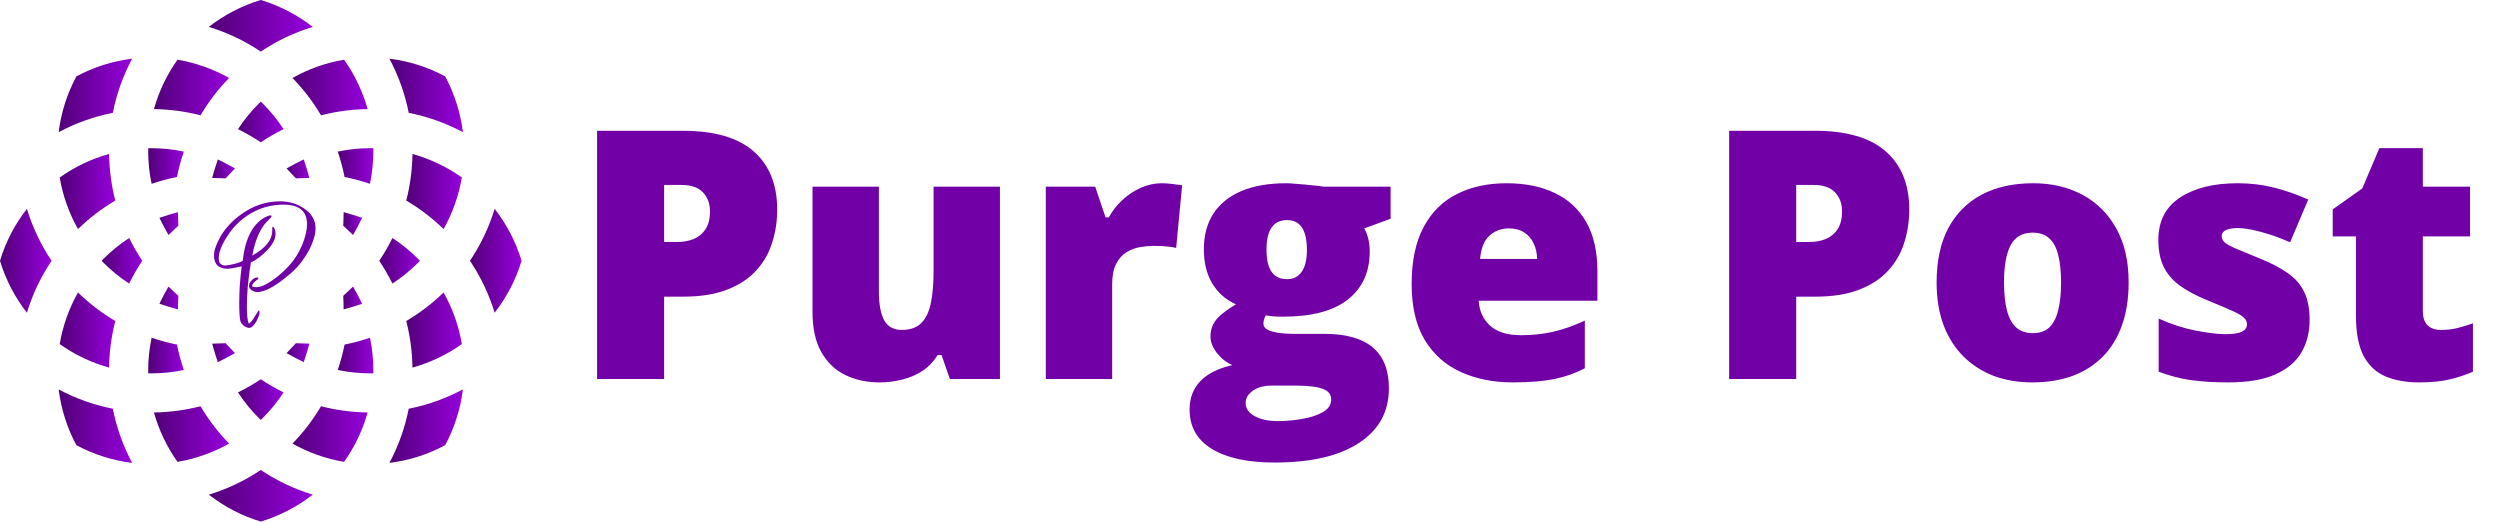 <svg width="1438" height="300" viewBox="0 0 1438 300" fill="none" xmlns="http://www.w3.org/2000/svg">
<path d="M392.844 75.227C410.943 75.227 424.484 79.165 433.469 87.043C442.518 94.921 447.043 106.118 447.043 120.637C447.043 127.147 446.099 133.397 444.211 139.387C442.388 145.376 439.361 150.715 435.129 155.402C430.962 160.09 425.396 163.801 418.43 166.535C411.529 169.27 403 170.637 392.844 170.637H382.004V218H343.43V75.227H392.844ZM391.965 106.379H382.004V139.191H389.621C392.941 139.191 396.034 138.638 398.898 137.531C401.763 136.359 404.042 134.504 405.734 131.965C407.492 129.361 408.371 125.91 408.371 121.613C408.371 117.121 407.036 113.475 404.367 110.676C401.698 107.811 397.564 106.379 391.965 106.379ZM575.168 107.355V218H546.359L541.574 204.23H539.328C537.049 207.941 534.152 210.969 530.637 213.312C527.186 215.591 523.345 217.251 519.113 218.293C514.882 219.4 510.487 219.953 505.93 219.953C498.703 219.953 492.16 218.553 486.301 215.754C480.507 212.954 475.884 208.56 472.434 202.57C469.048 196.581 467.355 188.866 467.355 179.426V107.355H505.539V167.805C505.539 174.966 506.548 180.435 508.566 184.211C510.65 187.922 514.035 189.777 518.723 189.777C523.54 189.777 527.251 188.475 529.855 185.871C532.525 183.267 534.38 179.426 535.422 174.348C536.464 169.27 536.984 163.085 536.984 155.793V107.355H575.168ZM668.332 105.402C670.415 105.402 672.596 105.565 674.875 105.891C677.154 106.151 678.846 106.379 679.953 106.574L676.535 142.609C675.298 142.284 673.703 142.023 671.75 141.828C669.797 141.568 667.062 141.438 663.547 141.438C661.138 141.438 658.566 141.665 655.832 142.121C653.098 142.577 650.493 143.553 648.02 145.051C645.611 146.483 643.625 148.697 642.062 151.691C640.5 154.621 639.719 158.592 639.719 163.605V218H601.535V107.355H629.953L635.91 125.031H637.766C639.784 121.385 642.355 118.098 645.48 115.168C648.671 112.173 652.219 109.797 656.125 108.039C660.096 106.281 664.165 105.402 668.332 105.402ZM733.273 266.047C717.583 266.047 705.474 263.41 696.945 258.137C688.482 252.928 684.25 245.409 684.25 235.578C684.25 229.003 686.301 223.566 690.402 219.27C694.504 214.973 700.656 211.88 708.859 209.992C705.474 208.56 702.512 206.249 699.973 203.059C697.499 199.868 696.262 196.711 696.262 193.586C696.262 190.135 697.206 187.108 699.094 184.504C700.982 181.835 704.921 178.677 710.91 175.031C705.181 172.492 700.656 168.521 697.336 163.117C694.081 157.714 692.453 151.138 692.453 143.391C692.453 135.383 694.276 128.547 697.922 122.883C701.633 117.219 707.004 112.889 714.035 109.895C721.132 106.9 729.758 105.402 739.914 105.402C741.281 105.402 743.365 105.533 746.164 105.793C748.964 105.988 751.796 106.249 754.66 106.574C757.525 106.835 759.738 107.095 761.301 107.355H799.875V125.812L784.738 131.379C785.78 133.267 786.561 135.318 787.082 137.531C787.603 139.745 787.863 142.089 787.863 144.562C787.863 156.477 783.664 165.721 775.266 172.297C766.932 178.872 754.465 182.16 737.863 182.16C733.762 182.16 730.507 181.9 728.098 181.379C727.642 182.225 727.284 183.072 727.023 183.918C726.828 184.699 726.73 185.448 726.73 186.164C726.73 187.661 727.609 188.866 729.367 189.777C731.19 190.624 733.371 191.21 735.91 191.535C738.514 191.861 740.988 192.023 743.332 192.023H761.691C774.126 192.023 783.436 194.628 789.621 199.836C795.806 205.044 798.898 212.889 798.898 223.371C798.898 236.848 793.137 247.329 781.613 254.816C770.155 262.303 754.042 266.047 733.273 266.047ZM735.129 242.219C739.751 242.219 744.406 241.796 749.094 240.949C753.781 240.168 757.72 238.866 760.91 237.043C764.1 235.22 765.695 232.811 765.695 229.816C765.695 227.538 764.751 225.812 762.863 224.641C760.975 223.534 758.534 222.785 755.539 222.395C752.544 222.004 749.387 221.809 746.066 221.809H731.223C728.488 221.809 725.982 222.232 723.703 223.078C721.49 223.99 719.732 225.194 718.43 226.691C717.128 228.189 716.477 229.882 716.477 231.77C716.477 234.895 718.169 237.401 721.555 239.289C724.94 241.242 729.465 242.219 735.129 242.219ZM740.305 160.578C743.951 160.578 746.75 159.178 748.703 156.379C750.721 153.579 751.73 149.38 751.73 143.781C751.73 138.052 750.786 133.755 748.898 130.891C747.01 128.026 744.146 126.594 740.305 126.594C736.333 126.594 733.371 128.026 731.418 130.891C729.465 133.69 728.488 137.922 728.488 143.586C728.488 149.25 729.465 153.514 731.418 156.379C733.371 159.178 736.333 160.578 740.305 160.578ZM866.574 105.402C877.316 105.402 886.594 107.29 894.406 111.066C902.219 114.777 908.241 120.376 912.473 127.863C916.704 135.35 918.82 144.725 918.82 155.988V172.98H850.559C850.884 178.775 853.033 183.527 857.004 187.238C861.04 190.949 866.965 192.805 874.777 192.805C881.678 192.805 887.993 192.121 893.723 190.754C899.517 189.387 905.474 187.271 911.594 184.406V211.848C906.255 214.647 900.428 216.698 894.113 218C887.798 219.302 879.823 219.953 870.188 219.953C859.055 219.953 849.094 217.967 840.305 213.996C831.516 210.025 824.582 203.872 819.504 195.539C814.491 187.206 811.984 176.496 811.984 163.41C811.984 150.129 814.263 139.224 818.82 130.695C823.378 122.102 829.758 115.754 837.961 111.652C846.164 107.486 855.702 105.402 866.574 105.402ZM867.941 131.379C863.449 131.379 859.673 132.811 856.613 135.676C853.618 138.475 851.861 142.902 851.34 148.957H884.152C884.087 145.702 883.436 142.74 882.199 140.07C880.962 137.401 879.139 135.285 876.73 133.723C874.387 132.16 871.457 131.379 867.941 131.379ZM1044.02 75.227C1062.11 75.227 1075.66 79.165 1084.64 87.043C1093.69 94.921 1098.21 106.118 1098.21 120.637C1098.21 127.147 1097.27 133.397 1095.38 139.387C1093.56 145.376 1090.53 150.715 1086.3 155.402C1082.13 160.09 1076.57 163.801 1069.6 166.535C1062.7 169.27 1054.17 170.637 1044.02 170.637H1033.18V218H994.602V75.227H1044.02ZM1043.14 106.379H1033.18V139.191H1040.79C1044.11 139.191 1047.21 138.638 1050.07 137.531C1052.93 136.359 1055.21 134.504 1056.91 131.965C1058.66 129.361 1059.54 125.91 1059.54 121.613C1059.54 117.121 1058.21 113.475 1055.54 110.676C1052.87 107.811 1048.74 106.379 1043.14 106.379ZM1224.39 162.434C1224.39 171.678 1223.12 179.882 1220.58 187.043C1218.04 194.204 1214.36 200.227 1209.54 205.109C1204.73 209.992 1198.9 213.703 1192.06 216.242C1185.23 218.716 1177.51 219.953 1168.92 219.953C1160.91 219.953 1153.55 218.716 1146.85 216.242C1140.21 213.703 1134.41 209.992 1129.46 205.109C1124.52 200.227 1120.68 194.204 1117.94 187.043C1115.27 179.882 1113.94 171.678 1113.94 162.434C1113.94 150.194 1116.15 139.842 1120.58 131.379C1125.07 122.915 1131.45 116.47 1139.72 112.043C1148.05 107.616 1157.98 105.402 1169.5 105.402C1180.12 105.402 1189.56 107.616 1197.82 112.043C1206.09 116.47 1212.57 122.915 1217.26 131.379C1222.01 139.842 1224.39 150.194 1224.39 162.434ZM1152.71 162.434C1152.71 168.749 1153.26 174.087 1154.37 178.449C1155.47 182.746 1157.23 186.034 1159.64 188.312C1162.11 190.526 1165.34 191.633 1169.31 191.633C1173.28 191.633 1176.44 190.526 1178.78 188.312C1181.12 186.034 1182.82 182.746 1183.86 178.449C1184.97 174.087 1185.52 168.749 1185.52 162.434C1185.52 156.118 1184.97 150.845 1183.86 146.613C1182.82 142.382 1181.09 139.191 1178.68 137.043C1176.34 134.895 1173.15 133.82 1169.11 133.82C1163.32 133.82 1159.12 136.229 1156.52 141.047C1153.98 145.865 1152.71 152.993 1152.71 162.434ZM1328.49 184.016C1328.49 191.047 1326.93 197.264 1323.8 202.668C1320.68 208.072 1315.66 212.303 1308.76 215.363C1301.93 218.423 1292.91 219.953 1281.71 219.953C1273.83 219.953 1266.77 219.53 1260.52 218.684C1254.33 217.837 1248.05 216.21 1241.67 213.801V183.234C1248.64 186.424 1255.73 188.736 1262.96 190.168C1270.19 191.535 1275.88 192.219 1280.05 192.219C1284.35 192.219 1287.47 191.763 1289.43 190.852C1291.44 189.875 1292.45 188.443 1292.45 186.555C1292.45 184.927 1291.77 183.56 1290.4 182.453C1289.1 181.281 1286.72 179.947 1283.27 178.449C1279.89 176.952 1275.1 174.934 1268.92 172.395C1262.8 169.855 1257.69 167.089 1253.59 164.094C1249.55 161.099 1246.52 157.518 1244.5 153.352C1242.49 149.185 1241.48 144.074 1241.48 138.02C1241.48 127.212 1245.64 119.074 1253.98 113.605C1262.31 108.137 1273.35 105.402 1287.08 105.402C1294.37 105.402 1301.24 106.216 1307.69 107.844C1314.13 109.406 1320.81 111.717 1327.71 114.777L1317.26 139.387C1311.79 136.913 1306.26 134.927 1300.66 133.43C1295.06 131.932 1290.6 131.184 1287.28 131.184C1284.28 131.184 1281.97 131.574 1280.34 132.355C1278.72 133.137 1277.9 134.276 1277.9 135.773C1277.9 137.141 1278.46 138.345 1279.56 139.387C1280.73 140.428 1282.92 141.633 1286.11 143C1289.3 144.367 1293.95 146.288 1300.07 148.762C1306.52 151.366 1311.82 154.165 1315.99 157.16C1320.22 160.09 1323.35 163.671 1325.36 167.902C1327.45 172.134 1328.49 177.505 1328.49 184.016ZM1403.98 189.777C1407.43 189.777 1410.58 189.419 1413.45 188.703C1416.31 187.987 1419.31 187.076 1422.43 185.969V213.801C1418.27 215.624 1413.84 217.089 1409.15 218.195C1404.53 219.367 1398.61 219.953 1391.38 219.953C1384.22 219.953 1377.9 218.846 1372.43 216.633C1366.96 214.354 1362.7 210.448 1359.64 204.914C1356.65 199.315 1355.15 191.535 1355.15 181.574V135.969H1341.77V120.441L1358.76 108.43L1368.62 85.188H1393.62V107.355H1420.77V135.969H1393.62V179.035C1393.62 182.616 1394.54 185.318 1396.36 187.141C1398.18 188.898 1400.72 189.777 1403.98 189.777Z" fill="#7200A7"/>
<g clip-path="url(#clip0_1235_2427)">
<path d="M120.115 284.523C129.02 291.468 139.26 296.782 150 300C160.74 296.782 170.981 291.469 179.885 284.523C169.298 281.299 159.262 276.542 150 270.33C140.739 276.542 130.702 281.299 120.115 284.523Z" fill="url(#paint0_linear_1235_2427)"/>
<path d="M33.745 223.988C35.128 235.203 38.611 246.192 43.935 256.061C53.808 261.39 64.798 264.873 76.013 266.255C70.785 256.474 67.062 246.024 64.905 235.095C53.976 232.938 43.527 229.215 33.745 223.988Z" fill="url(#paint1_linear_1235_2427)"/>
<path d="M223.988 266.255C235.202 264.873 246.192 261.39 256.065 256.061C261.389 246.192 264.873 235.203 266.255 223.988C256.473 229.215 246.023 232.938 235.095 235.095C232.938 246.024 229.215 256.474 223.988 266.255Z" fill="url(#paint2_linear_1235_2427)"/>
<path d="M115.347 233.678C106.611 235.927 97.61 237.125 88.548 237.253C91.363 247.361 96.009 257.101 102.088 265.659C112.441 263.92 122.62 260.314 131.768 255.148C125.46 248.671 119.942 241.46 115.347 233.678Z" fill="url(#paint3_linear_1235_2427)"/>
<path d="M168.231 255.148C177.381 260.314 187.554 263.92 197.912 265.659C203.991 257.101 208.638 247.361 211.458 237.253C202.39 237.125 193.395 235.927 184.654 233.678C180.058 241.46 174.545 248.671 168.231 255.148Z" fill="url(#paint4_linear_1235_2427)"/>
<path d="M136.898 225.713C140.336 230.991 144.319 235.892 148.746 240.328C149.153 240.736 149.572 241.134 150 241.552C150.429 241.134 150.847 240.736 151.255 240.328C155.681 235.892 159.664 230.991 163.107 225.713C158.589 223.489 154.187 220.96 150 218.149C145.813 220.959 141.412 223.489 136.898 225.713Z" fill="url(#paint5_linear_1235_2427)"/>
<path d="M101.802 198.198C96.861 197.219 91.965 195.899 87.202 194.271C85.901 200.427 85.243 206.71 85.243 212.987C85.243 213.559 85.254 214.14 85.259 214.732C85.861 214.747 86.442 214.758 87.013 214.758C93.292 214.758 99.574 214.1 105.73 212.805C104.102 208.036 102.781 203.14 101.802 198.198Z" fill="url(#paint6_linear_1235_2427)"/>
<path d="M198.198 198.198C197.219 203.14 195.898 208.035 194.272 212.804C200.427 214.099 206.71 214.757 212.988 214.757C213.558 214.757 214.14 214.746 214.731 214.731C214.747 214.139 214.757 213.558 214.757 212.987C214.757 206.709 214.1 200.426 212.799 194.271C208.035 195.898 203.14 197.219 198.198 198.198Z" fill="url(#paint7_linear_1235_2427)"/>
<path d="M233.677 184.654C235.926 193.389 237.124 202.39 237.252 211.447C247.36 208.637 257.101 203.992 265.658 197.912C263.919 187.56 260.309 177.381 255.148 168.231C248.671 174.54 241.46 180.058 233.677 184.654Z" fill="url(#paint8_linear_1235_2427)"/>
<path d="M62.758 211.448C62.875 202.39 64.073 193.389 66.323 184.654C58.54 180.059 51.329 174.541 44.853 168.232C39.692 177.382 36.081 187.561 34.342 197.913C42.899 203.992 52.64 208.638 62.758 211.448Z" fill="url(#paint9_linear_1235_2427)"/>
<path d="M125.292 208.306C128.652 206.68 131.937 204.931 135.17 203.11C133.365 201.258 131.569 199.367 129.82 197.413C127.204 197.535 124.598 197.617 122.033 197.668C123.012 201.259 124.108 204.808 125.292 208.306Z" fill="url(#paint10_linear_1235_2427)"/>
<path d="M164.83 203.11C168.058 204.931 171.363 206.68 174.708 208.306C175.891 204.808 176.988 201.259 177.967 197.668C175.402 197.618 172.796 197.536 170.195 197.413C168.43 199.367 166.635 201.259 164.83 203.11Z" fill="url(#paint11_linear_1235_2427)"/>
<path d="M0 150.001C3.218 160.741 8.527 170.981 15.478 179.886C18.701 169.293 23.459 159.267 29.671 150.001C23.459 140.735 18.701 130.708 15.478 120.116C8.527 129.02 3.218 139.261 0 150.001Z" fill="url(#paint12_linear_1235_2427)"/>
<path d="M284.522 120.116C281.299 130.708 276.536 140.739 270.329 150.001C276.536 159.262 281.299 169.293 284.522 179.886C291.473 170.981 296.782 160.741 300 150.001C296.782 139.261 291.473 129.02 284.522 120.116Z" fill="url(#paint13_linear_1235_2427)"/>
<path d="M91.694 174.709C95.187 175.892 98.742 176.988 102.332 177.968C102.383 175.403 102.465 172.796 102.587 170.181C100.665 168.436 98.762 166.652 96.891 164.831C95.07 168.058 93.321 171.363 91.694 174.709Z" fill="url(#paint14_linear_1235_2427)"/>
<path d="M197.663 177.967C201.243 176.988 204.802 175.891 208.301 174.708C206.669 171.363 204.925 168.058 203.089 164.83C201.237 166.635 199.335 168.43 197.428 170.18C197.565 172.796 197.627 175.402 197.663 177.967Z" fill="url(#paint15_linear_1235_2427)"/>
<path d="M218.148 150C220.958 154.188 223.488 158.583 225.711 163.107C230.989 159.664 235.901 155.681 240.327 151.254C240.735 150.846 241.133 150.428 241.551 150C241.133 149.572 240.735 149.154 240.327 148.746C235.901 144.319 230.989 140.336 225.711 136.894C223.488 141.418 220.958 145.814 218.148 150Z" fill="url(#paint16_linear_1235_2427)"/>
<path d="M59.673 148.746C59.275 149.154 58.867 149.572 58.449 150C58.867 150.429 59.265 150.846 59.673 151.254C64.099 155.681 69.01 159.664 74.289 163.107C76.512 158.583 79.041 154.188 81.851 150C79.041 145.814 76.512 141.418 74.289 136.894C69.01 140.337 64.099 144.319 59.673 148.746Z" fill="url(#paint17_linear_1235_2427)"/>
<path d="M208.301 125.292C204.802 124.109 201.243 123.012 197.663 122.033C197.627 124.599 197.565 127.205 197.428 129.821C199.335 131.57 201.238 133.365 203.089 135.171C204.925 131.943 206.669 128.638 208.301 125.292Z" fill="url(#paint18_linear_1235_2427)"/>
<path d="M102.332 122.033C98.742 123.012 95.187 124.109 91.694 125.292C93.32 128.637 95.07 131.942 96.891 135.171C98.762 133.349 100.665 131.565 102.587 129.821C102.465 127.205 102.383 124.599 102.332 122.033Z" fill="url(#paint19_linear_1235_2427)"/>
<path d="M237.252 88.553C237.124 97.61 235.926 106.611 233.677 115.348C241.46 119.943 248.671 125.46 255.147 131.769C260.308 122.619 263.919 112.44 265.658 102.088C257.101 96.008 247.36 91.363 237.252 88.553Z" fill="url(#paint20_linear_1235_2427)"/>
<path d="M62.758 88.553C52.64 91.363 42.899 96.008 34.342 102.088C36.081 112.44 39.691 122.619 44.852 131.769C51.329 125.455 58.54 119.943 66.322 115.348C64.073 106.611 62.875 97.61 62.758 88.553Z" fill="url(#paint21_linear_1235_2427)"/>
<path d="M212.988 85.243C206.71 85.243 200.427 85.901 194.272 87.196C195.898 91.964 197.219 96.861 198.198 101.802C203.14 102.781 208.036 104.102 212.798 105.729C214.099 99.573 214.757 93.29 214.757 87.013C214.757 86.441 214.747 85.86 214.731 85.268C214.14 85.254 213.558 85.243 212.988 85.243Z" fill="url(#paint22_linear_1235_2427)"/>
<path d="M101.802 101.803C102.781 96.861 104.102 91.965 105.729 87.197C99.573 85.902 93.29 85.244 87.013 85.244C86.442 85.244 85.86 85.255 85.258 85.27C85.253 85.862 85.243 86.443 85.243 87.014C85.243 93.292 85.901 99.575 87.201 105.73C91.965 104.103 96.86 102.782 101.802 101.803Z" fill="url(#paint23_linear_1235_2427)"/>
<path d="M174.708 91.695C171.363 93.322 168.058 95.072 164.83 96.892C166.635 98.743 168.43 100.635 170.195 102.588C172.796 102.467 175.402 102.385 177.967 102.334C176.988 98.743 175.891 95.193 174.708 91.695Z" fill="url(#paint24_linear_1235_2427)"/>
<path d="M135.17 96.892C131.937 95.072 128.652 93.323 125.292 91.695C124.108 95.193 123.012 98.743 122.033 102.334C124.598 102.384 127.204 102.466 129.82 102.588C131.569 100.635 133.365 98.743 135.17 96.892Z" fill="url(#paint25_linear_1235_2427)"/>
<path d="M163.106 74.289C159.664 69.01 155.681 64.109 151.255 59.673C150.846 59.265 150.428 58.857 150 58.449C149.571 58.857 149.153 59.265 148.745 59.673C144.318 64.109 140.336 69.01 136.898 74.289C141.411 76.512 145.812 79.042 150 81.852C154.187 79.042 158.588 76.513 163.106 74.289Z" fill="url(#paint26_linear_1235_2427)"/>
<path d="M76.012 33.746C64.797 35.128 53.808 38.611 43.935 43.94C38.611 53.809 35.127 64.798 33.745 76.013C43.527 70.786 53.976 67.063 64.905 64.906C67.062 53.987 70.785 43.527 76.012 33.746Z" fill="url(#paint27_linear_1235_2427)"/>
<path d="M223.988 33.746C229.215 43.527 232.938 53.977 235.095 64.906C246.023 67.063 256.473 70.786 266.255 76.013C264.873 64.798 261.389 53.809 256.065 43.94C246.192 38.611 235.202 35.128 223.988 33.746Z" fill="url(#paint28_linear_1235_2427)"/>
<path d="M184.653 66.323C193.389 64.074 202.391 62.875 211.457 62.758C208.637 52.64 203.991 42.899 197.912 34.342C187.554 36.081 177.38 39.687 168.231 44.852C174.54 51.33 180.058 58.54 184.653 66.323Z" fill="url(#paint29_linear_1235_2427)"/>
<path d="M131.768 44.852C122.619 39.687 112.44 36.081 102.087 34.342C96.009 42.899 91.362 52.64 88.547 62.748C97.609 62.875 106.611 64.074 115.346 66.323C119.942 58.54 125.46 51.33 131.768 44.852Z" fill="url(#paint30_linear_1235_2427)"/>
<path d="M179.885 15.478C170.98 8.533 160.74 3.218 150 0.001C139.26 3.219 129.02 8.533 120.115 15.479C130.702 18.702 140.739 23.46 150 29.671C159.261 23.46 169.297 18.701 179.885 15.478Z" fill="url(#paint31_linear_1235_2427)"/>
<path d="M143.3 188.6C142.433 188.6 141.433 188.2 140.3 187.4C139.167 186.467 138.5 185.6 138.3 184.8C137.833 183 137.6 179.533 137.6 174.4C137.6 171.267 137.7 167.933 137.9 164.4C138.167 160.867 138.533 157.133 139 153.2C136.667 153.667 134.833 154.033 133.5 154.3C132.167 154.5 131.367 154.6 131.1 154.6C125.767 154.6 123.1 152.067 123.1 147C123.1 145.467 123.333 144.033 123.8 142.7C126.4 135.1 131.267 128.7 138.4 123.5C145.4 118.367 152.967 115.8 161.1 115.8C166.033 115.8 170.533 117.1 174.6 119.7C179.2 122.7 181.5 126.567 181.5 131.3C181.5 135.1 180.1 139.567 177.3 144.7C174.767 149.233 171.867 153 168.6 156C159.667 164 152.767 168 147.9 168C146.9 168 145.9 167.667 144.9 167C143.767 166.267 143.2 165.4 143.2 164.4C143.2 163.333 143.733 162.267 144.8 161.2C145.867 160.133 146.933 159.6 148 159.6C148.4 159.6 148.6 159.733 148.6 160C148.6 160.4 148 161 146.8 161.8C145.667 162.733 145.1 163.6 145.1 164.4V164.9C145.9 165.1 146.7 165.2 147.5 165.2C150.567 165.2 154.867 162.933 160.4 158.4C168.6 151.8 173.8 143.667 176 134C176.4 132.2 176.6 130.533 176.6 129C176.6 121.467 172.1 117.7 163.1 117.7C155.567 117.7 148.667 119.767 142.4 123.9C139.467 125.833 136.8 128.167 134.4 130.9C132.067 133.633 130 136.733 128.2 140.2C126.6 143.4 125.8 146.167 125.8 148.5C125.8 151.3 127.033 152.7 129.5 152.7C130.7 152.7 132.5 152.4 134.9 151.8C137.233 151.2 138.8 150.6 139.6 150C141 137.4 145.2 129.1 152.2 125.1C152.933 124.767 153.533 124.5 154 124.3C154.533 124.033 155.033 123.9 155.5 123.9C155.967 123.9 156.2 124.033 156.2 124.3C156.2 124.7 155.6 125.467 154.4 126.6C150 130.6 146.9 137.4 145.1 147C152.767 142.733 156.6 137.933 156.6 132.6V131.4C156.6 130.733 156.7 130.4 156.9 130.4C157.3 130.4 157.7 130.967 158.1 132.1C158.367 132.9 158.5 133.667 158.5 134.4C158.5 137.467 156.833 140.7 153.5 144.1C150.567 147.167 147.5 149.467 144.3 151C143.567 155.467 143 159.8 142.6 164C142.2 168.2 142 172.267 142 176.2C142 180.8 142.333 184.1 143 186.1C143.733 186.1 144.867 184.833 146.4 182.3L148.8 178.5C149.133 178.5 149.3 178.833 149.3 179.5C149.3 180.233 149.133 181.033 148.8 181.9C148.467 182.833 148 183.867 147.4 185C146 187.4 144.633 188.6 143.3 188.6Z" fill="#7200A7"/>
</g>
<defs>
<linearGradient id="paint0_linear_1235_2427" x1="179.885" y1="285.165" x2="120.115" y2="285.165" gradientUnits="userSpaceOnUse">
<stop stop-color="#9600DD"/>
<stop offset="0.525" stop-color="#7200A7"/>
<stop offset="1" stop-color="#510077"/>
</linearGradient>
<linearGradient id="paint1_linear_1235_2427" x1="76.013" y1="245.122" x2="33.745" y2="245.122" gradientUnits="userSpaceOnUse">
<stop stop-color="#9600DD"/>
<stop offset="0.525" stop-color="#7200A7"/>
<stop offset="1" stop-color="#510077"/>
</linearGradient>
<linearGradient id="paint2_linear_1235_2427" x1="266.255" y1="245.122" x2="223.988" y2="245.122" gradientUnits="userSpaceOnUse">
<stop stop-color="#9600DD"/>
<stop offset="0.525" stop-color="#7200A7"/>
<stop offset="1" stop-color="#510077"/>
</linearGradient>
<linearGradient id="paint3_linear_1235_2427" x1="131.768" y1="249.668" x2="88.548" y2="249.668" gradientUnits="userSpaceOnUse">
<stop stop-color="#9600DD"/>
<stop offset="0.525" stop-color="#7200A7"/>
<stop offset="1" stop-color="#510077"/>
</linearGradient>
<linearGradient id="paint4_linear_1235_2427" x1="211.458" y1="249.668" x2="168.231" y2="249.668" gradientUnits="userSpaceOnUse">
<stop stop-color="#9600DD"/>
<stop offset="0.525" stop-color="#7200A7"/>
<stop offset="1" stop-color="#510077"/>
</linearGradient>
<linearGradient id="paint5_linear_1235_2427" x1="163.107" y1="229.851" x2="136.898" y2="229.851" gradientUnits="userSpaceOnUse">
<stop stop-color="#9600DD"/>
<stop offset="0.525" stop-color="#7200A7"/>
<stop offset="1" stop-color="#510077"/>
</linearGradient>
<linearGradient id="paint6_linear_1235_2427" x1="105.73" y1="204.515" x2="85.243" y2="204.515" gradientUnits="userSpaceOnUse">
<stop stop-color="#9600DD"/>
<stop offset="0.525" stop-color="#7200A7"/>
<stop offset="1" stop-color="#510077"/>
</linearGradient>
<linearGradient id="paint7_linear_1235_2427" x1="214.757" y1="204.514" x2="194.272" y2="204.514" gradientUnits="userSpaceOnUse">
<stop stop-color="#9600DD"/>
<stop offset="0.525" stop-color="#7200A7"/>
<stop offset="1" stop-color="#510077"/>
</linearGradient>
<linearGradient id="paint8_linear_1235_2427" x1="265.658" y1="189.839" x2="233.677" y2="189.839" gradientUnits="userSpaceOnUse">
<stop stop-color="#9600DD"/>
<stop offset="0.525" stop-color="#7200A7"/>
<stop offset="1" stop-color="#510077"/>
</linearGradient>
<linearGradient id="paint9_linear_1235_2427" x1="66.323" y1="189.84" x2="34.342" y2="189.84" gradientUnits="userSpaceOnUse">
<stop stop-color="#9600DD"/>
<stop offset="0.525" stop-color="#7200A7"/>
<stop offset="1" stop-color="#510077"/>
</linearGradient>
<linearGradient id="paint10_linear_1235_2427" x1="135.17" y1="202.86" x2="122.033" y2="202.86" gradientUnits="userSpaceOnUse">
<stop stop-color="#9600DD"/>
<stop offset="0.525" stop-color="#7200A7"/>
<stop offset="1" stop-color="#510077"/>
</linearGradient>
<linearGradient id="paint11_linear_1235_2427" x1="177.967" y1="202.86" x2="164.83" y2="202.86" gradientUnits="userSpaceOnUse">
<stop stop-color="#9600DD"/>
<stop offset="0.525" stop-color="#7200A7"/>
<stop offset="1" stop-color="#510077"/>
</linearGradient>
<linearGradient id="paint12_linear_1235_2427" x1="29.671" y1="150.001" x2="0" y2="150.001" gradientUnits="userSpaceOnUse">
<stop stop-color="#9600DD"/>
<stop offset="0.525" stop-color="#7200A7"/>
<stop offset="1" stop-color="#510077"/>
</linearGradient>
<linearGradient id="paint13_linear_1235_2427" x1="300" y1="150.001" x2="270.329" y2="150.001" gradientUnits="userSpaceOnUse">
<stop stop-color="#9600DD"/>
<stop offset="0.525" stop-color="#7200A7"/>
<stop offset="1" stop-color="#510077"/>
</linearGradient>
<linearGradient id="paint14_linear_1235_2427" x1="102.587" y1="171.399" x2="91.694" y2="171.399" gradientUnits="userSpaceOnUse">
<stop stop-color="#9600DD"/>
<stop offset="0.525" stop-color="#7200A7"/>
<stop offset="1" stop-color="#510077"/>
</linearGradient>
<linearGradient id="paint15_linear_1235_2427" x1="208.301" y1="171.399" x2="197.428" y2="171.399" gradientUnits="userSpaceOnUse">
<stop stop-color="#9600DD"/>
<stop offset="0.525" stop-color="#7200A7"/>
<stop offset="1" stop-color="#510077"/>
</linearGradient>
<linearGradient id="paint16_linear_1235_2427" x1="241.551" y1="150" x2="218.148" y2="150" gradientUnits="userSpaceOnUse">
<stop stop-color="#9600DD"/>
<stop offset="0.525" stop-color="#7200A7"/>
<stop offset="1" stop-color="#510077"/>
</linearGradient>
<linearGradient id="paint17_linear_1235_2427" x1="81.851" y1="150" x2="58.449" y2="150" gradientUnits="userSpaceOnUse">
<stop stop-color="#9600DD"/>
<stop offset="0.525" stop-color="#7200A7"/>
<stop offset="1" stop-color="#510077"/>
</linearGradient>
<linearGradient id="paint18_linear_1235_2427" x1="208.301" y1="128.602" x2="197.428" y2="128.602" gradientUnits="userSpaceOnUse">
<stop stop-color="#9600DD"/>
<stop offset="0.525" stop-color="#7200A7"/>
<stop offset="1" stop-color="#510077"/>
</linearGradient>
<linearGradient id="paint19_linear_1235_2427" x1="102.587" y1="128.602" x2="91.694" y2="128.602" gradientUnits="userSpaceOnUse">
<stop stop-color="#9600DD"/>
<stop offset="0.525" stop-color="#7200A7"/>
<stop offset="1" stop-color="#510077"/>
</linearGradient>
<linearGradient id="paint20_linear_1235_2427" x1="265.658" y1="110.161" x2="233.677" y2="110.161" gradientUnits="userSpaceOnUse">
<stop stop-color="#9600DD"/>
<stop offset="0.525" stop-color="#7200A7"/>
<stop offset="1" stop-color="#510077"/>
</linearGradient>
<linearGradient id="paint21_linear_1235_2427" x1="66.322" y1="110.161" x2="34.342" y2="110.161" gradientUnits="userSpaceOnUse">
<stop stop-color="#9600DD"/>
<stop offset="0.525" stop-color="#7200A7"/>
<stop offset="1" stop-color="#510077"/>
</linearGradient>
<linearGradient id="paint22_linear_1235_2427" x1="214.757" y1="95.486" x2="194.272" y2="95.486" gradientUnits="userSpaceOnUse">
<stop stop-color="#9600DD"/>
<stop offset="0.525" stop-color="#7200A7"/>
<stop offset="1" stop-color="#510077"/>
</linearGradient>
<linearGradient id="paint23_linear_1235_2427" x1="105.729" y1="95.487" x2="85.243" y2="95.487" gradientUnits="userSpaceOnUse">
<stop stop-color="#9600DD"/>
<stop offset="0.525" stop-color="#7200A7"/>
<stop offset="1" stop-color="#510077"/>
</linearGradient>
<linearGradient id="paint24_linear_1235_2427" x1="177.967" y1="97.142" x2="164.83" y2="97.142" gradientUnits="userSpaceOnUse">
<stop stop-color="#9600DD"/>
<stop offset="0.525" stop-color="#7200A7"/>
<stop offset="1" stop-color="#510077"/>
</linearGradient>
<linearGradient id="paint25_linear_1235_2427" x1="135.17" y1="97.142" x2="122.033" y2="97.142" gradientUnits="userSpaceOnUse">
<stop stop-color="#9600DD"/>
<stop offset="0.525" stop-color="#7200A7"/>
<stop offset="1" stop-color="#510077"/>
</linearGradient>
<linearGradient id="paint26_linear_1235_2427" x1="163.106" y1="70.15" x2="136.898" y2="70.15" gradientUnits="userSpaceOnUse">
<stop stop-color="#9600DD"/>
<stop offset="0.525" stop-color="#7200A7"/>
<stop offset="1" stop-color="#510077"/>
</linearGradient>
<linearGradient id="paint27_linear_1235_2427" x1="76.012" y1="54.879" x2="33.745" y2="54.879" gradientUnits="userSpaceOnUse">
<stop stop-color="#9600DD"/>
<stop offset="0.525" stop-color="#7200A7"/>
<stop offset="1" stop-color="#510077"/>
</linearGradient>
<linearGradient id="paint28_linear_1235_2427" x1="266.255" y1="54.879" x2="223.988" y2="54.879" gradientUnits="userSpaceOnUse">
<stop stop-color="#9600DD"/>
<stop offset="0.525" stop-color="#7200A7"/>
<stop offset="1" stop-color="#510077"/>
</linearGradient>
<linearGradient id="paint29_linear_1235_2427" x1="211.457" y1="50.332" x2="168.231" y2="50.332" gradientUnits="userSpaceOnUse">
<stop stop-color="#9600DD"/>
<stop offset="0.525" stop-color="#7200A7"/>
<stop offset="1" stop-color="#510077"/>
</linearGradient>
<linearGradient id="paint30_linear_1235_2427" x1="131.768" y1="50.332" x2="88.547" y2="50.332" gradientUnits="userSpaceOnUse">
<stop stop-color="#9600DD"/>
<stop offset="0.525" stop-color="#7200A7"/>
<stop offset="1" stop-color="#510077"/>
</linearGradient>
<linearGradient id="paint31_linear_1235_2427" x1="179.885" y1="14.836" x2="120.115" y2="14.836" gradientUnits="userSpaceOnUse">
<stop stop-color="#9600DD"/>
<stop offset="0.525" stop-color="#7200A7"/>
<stop offset="1" stop-color="#510077"/>
</linearGradient>
<clipPath id="clip0_1235_2427">
<rect width="300" height="300" fill="white"/>
</clipPath>
</defs>
</svg>
